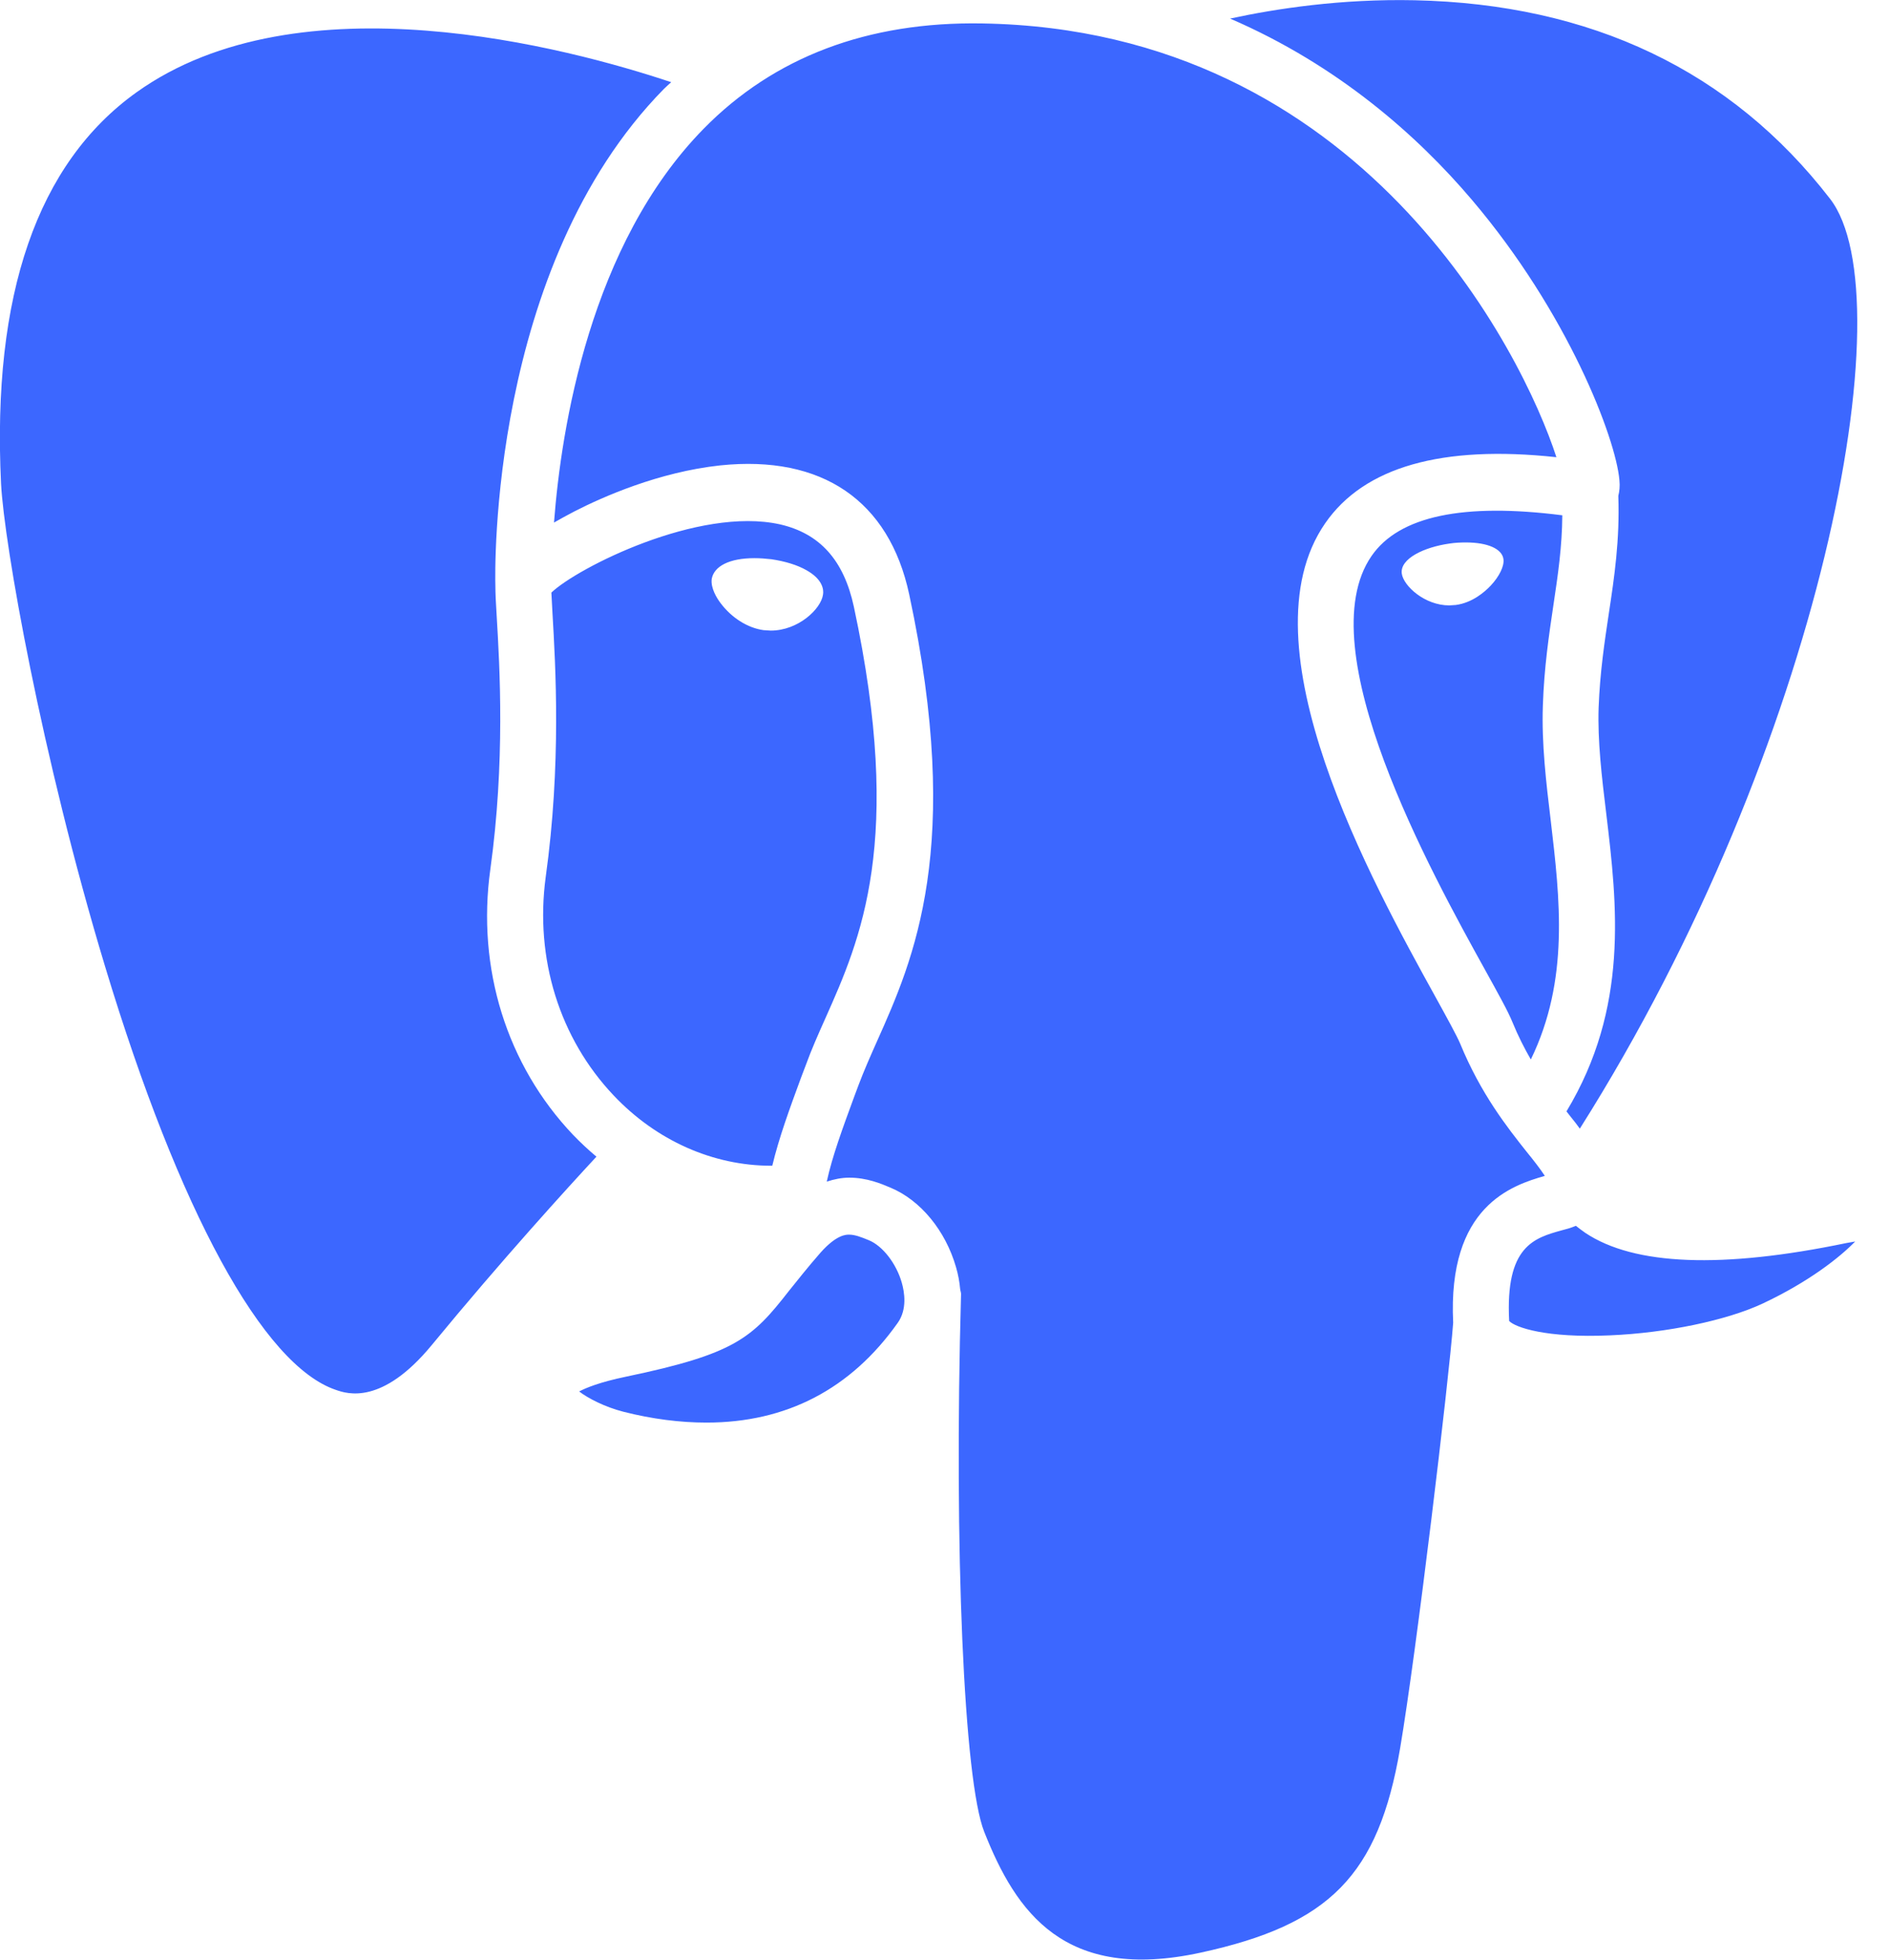 <svg width="54" height="56" viewBox="0 0 54 56" fill="none" xmlns="http://www.w3.org/2000/svg">
<g clip-path="url(#clip0_5358_24656)">
<path d="M44.661 14.725C41.841 14.365 39.997 14.744 39.209 15.886C37.377 18.531 40.922 24.949 42.442 27.695C42.829 28.395 43.111 28.9 43.236 29.21C43.398 29.607 43.58 29.961 43.761 30.276C44.868 27.998 44.593 25.688 44.33 23.447C44.199 22.362 44.067 21.245 44.105 20.166C44.142 19.061 44.28 18.146 44.411 17.262C44.536 16.429 44.655 15.621 44.661 14.725ZM42.611 16.738C42.442 16.915 42.092 17.224 41.616 17.288L41.429 17.3C40.728 17.3 40.122 16.745 40.072 16.391C40.016 15.962 40.716 15.634 41.435 15.533C41.591 15.508 41.754 15.501 41.904 15.501C42.529 15.501 42.942 15.684 42.979 15.981C43.004 16.177 42.861 16.473 42.611 16.738ZM17.05 33.053C16.818 32.858 16.593 32.649 16.381 32.428C14.486 30.434 13.623 27.67 14.017 24.842C14.443 21.775 14.286 19.067 14.199 17.609C14.174 17.224 14.161 16.94 14.161 16.738C14.161 16.738 14.161 16.738 14.161 16.732C14.149 16.366 13.98 7.631 18.976 2.544C19.044 2.475 19.119 2.412 19.188 2.349C16.237 1.364 8.559 -0.693 3.901 2.639C1.068 4.665 -0.232 8.427 0.03 13.823C0.118 15.527 1.181 21.592 3.006 27.625C5.12 34.612 7.521 39.017 9.603 39.718C9.928 39.831 10.922 40.16 12.342 38.437C14.342 36.007 16.224 33.943 17.05 33.053ZM43.142 37.749C43.317 37.932 44.199 38.241 46.024 38.159C47.65 38.09 49.363 37.73 50.389 37.25C51.702 36.632 52.577 35.944 53.034 35.477L52.783 35.521C49.232 36.259 46.718 36.165 45.318 35.23C45.218 35.161 45.13 35.092 45.049 35.029C44.899 35.092 44.755 35.13 44.655 35.155C43.855 35.376 43.029 35.609 43.142 37.749ZM42.073 5.706C44.83 8.95 46.187 12.523 46.293 13.715C46.312 13.898 46.293 14.043 46.262 14.17C46.306 15.419 46.15 16.486 45.993 17.515C45.868 18.348 45.737 19.212 45.699 20.222C45.668 21.175 45.787 22.185 45.918 23.258C46.231 25.858 46.568 28.799 44.78 31.759C44.818 31.81 44.861 31.86 44.899 31.911C44.993 32.024 45.08 32.138 45.162 32.252C52.102 21.27 54.49 8.49 52.315 5.681C49.488 2.021 45.487 0.115 40.435 0.007C38.334 -0.037 36.477 0.247 35.164 0.531C38.265 1.869 40.535 3.895 42.073 5.706ZM44.161 33.602C44.03 33.4 43.842 33.16 43.642 32.914C43.086 32.214 42.329 31.254 41.741 29.822C41.648 29.601 41.36 29.077 41.029 28.477C39.228 25.215 35.476 18.424 37.883 14.952C38.996 13.343 41.216 12.712 44.492 13.065C43.536 10.105 38.953 0.847 28.079 0.67C24.809 0.613 22.127 1.629 20.114 3.68C16.869 6.988 16.043 12.226 15.837 14.933C16.012 14.832 16.206 14.725 16.424 14.612C17.225 14.201 18.832 13.488 20.589 13.299C23.496 12.996 25.416 14.302 25.991 16.985C27.542 24.217 26.116 27.417 25.072 29.752C24.878 30.188 24.697 30.598 24.547 30.996L24.415 31.349C24.09 32.233 23.79 33.047 23.634 33.766C23.846 33.697 24.059 33.653 24.278 33.653C24.778 33.653 25.184 33.823 25.453 33.937C26.316 34.296 27.029 35.167 27.329 36.209C27.392 36.423 27.429 36.632 27.448 36.84C27.454 36.89 27.473 36.928 27.473 36.979C27.267 44.275 27.554 50.883 28.136 52.347C29.042 54.638 30.424 56.645 34.319 55.799C38.015 54.998 39.403 53.584 40.022 49.974C40.491 47.216 41.422 39.409 41.541 37.799C41.379 34.467 43.217 33.874 44.161 33.602ZM17.544 31.305C18.769 32.599 20.389 33.312 22.046 33.312H22.077C22.265 32.523 22.571 31.684 22.902 30.787L23.034 30.44C23.196 29.992 23.39 29.557 23.596 29.096C24.597 26.849 25.847 24.047 24.409 17.338C24.122 16.006 23.434 15.243 22.296 14.984C19.963 14.466 16.493 16.234 15.762 16.934L15.793 17.515C15.881 19.023 16.049 21.838 15.599 25.069C15.287 27.392 15.993 29.67 17.544 31.305ZM21.564 15.95C21.721 15.95 21.889 15.962 22.052 15.981C22.439 16.038 22.796 16.145 23.059 16.297C23.515 16.555 23.552 16.846 23.527 16.991C23.471 17.401 22.821 18.02 22.033 18.02L21.827 18.007C21.37 17.944 20.914 17.654 20.601 17.237C20.489 17.092 20.314 16.802 20.345 16.549C20.407 16.177 20.858 15.95 21.564 15.95ZM24.834 35.439C24.616 35.35 24.44 35.281 24.272 35.281C24.184 35.281 23.915 35.281 23.459 35.792C23.077 36.228 22.802 36.581 22.552 36.89C21.502 38.235 21.02 38.689 17.9 39.339C17.137 39.497 16.75 39.661 16.556 39.762C16.8 39.951 17.281 40.204 17.825 40.343C18.644 40.551 19.445 40.652 20.195 40.652C22.483 40.652 24.322 39.693 25.66 37.806C25.941 37.414 25.854 36.916 25.778 36.651C25.622 36.108 25.235 35.603 24.834 35.439Z" fill="#3C67FF"/>
</g>
<defs>
<clipPath id="clip0_5358_24656">
<rect width="53.103" height="56" fill="white"/>
</clipPath>
</defs>
</svg>
